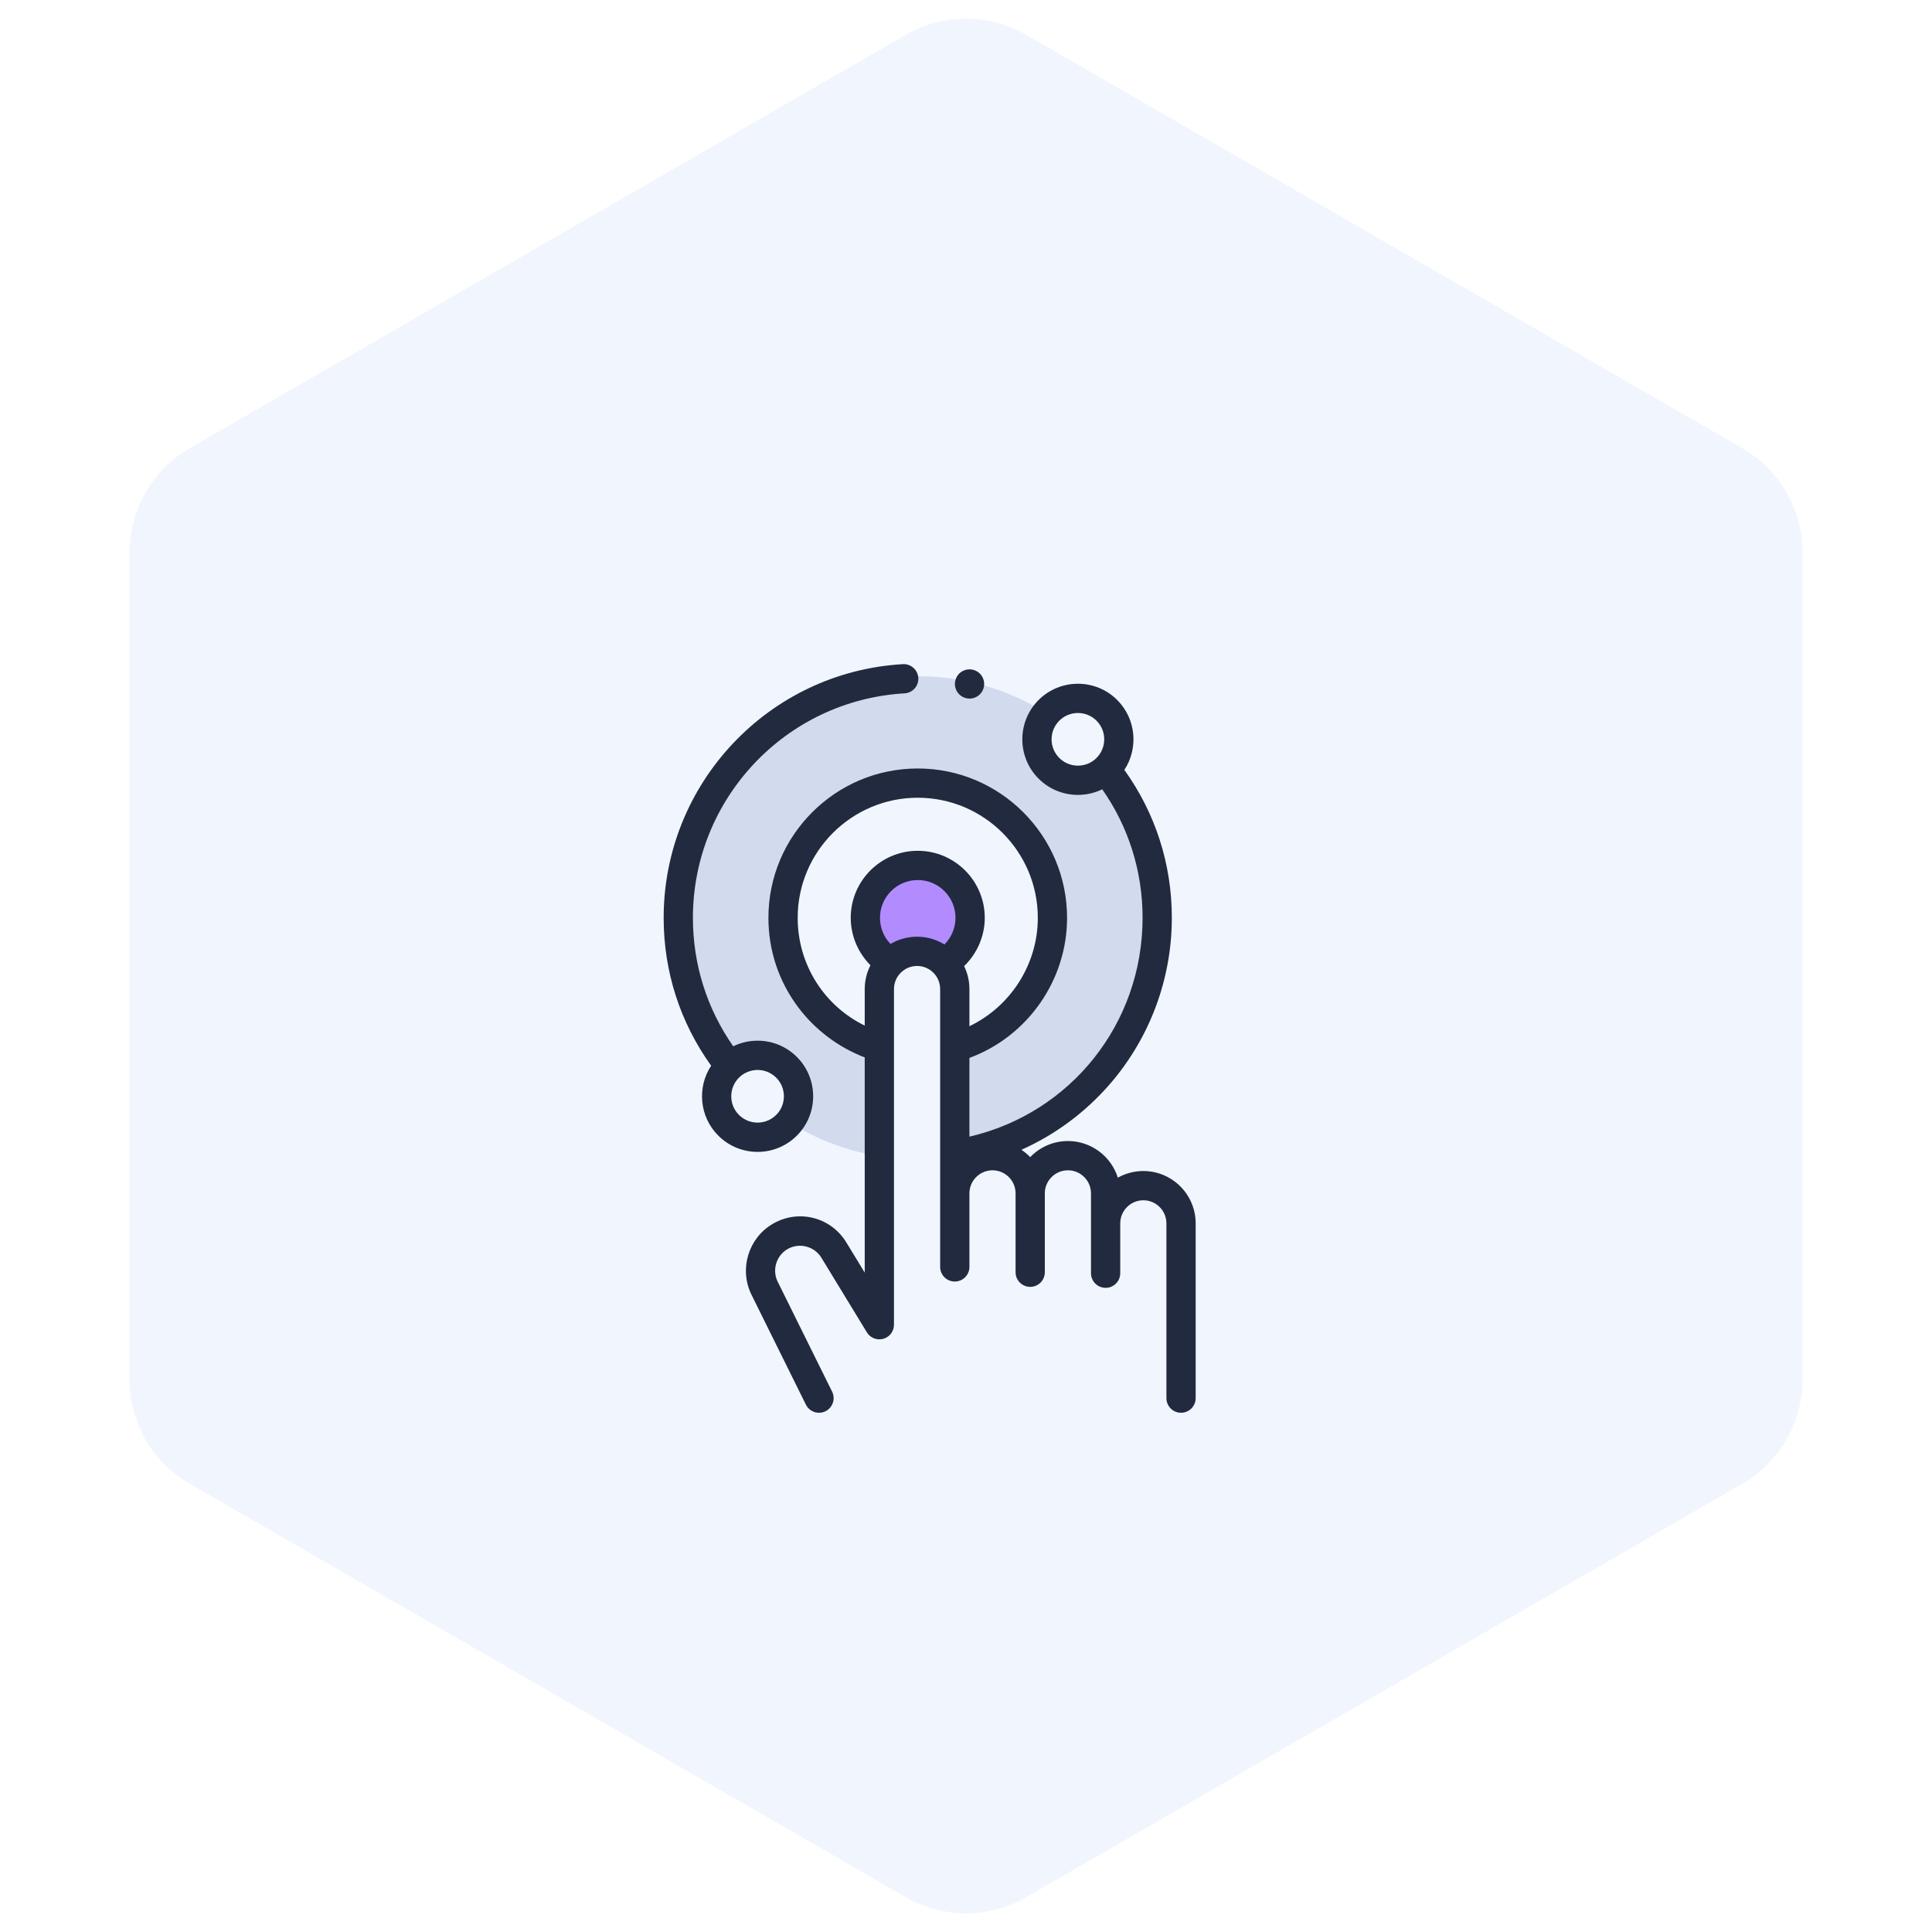 <svg width="160" height="160" viewBox="0 0 160 160" fill="none" xmlns="http://www.w3.org/2000/svg">
<path d="M75 2.887C78.094 1.1 81.906 1.1 85 2.887L144.282 37.113C147.376 38.9 149.282 42.201 149.282 45.773V114.226C149.282 117.799 147.376 121.1 144.282 122.887L85 157.113C81.906 158.9 78.094 158.9 75 157.113L15.718 122.887C12.624 121.1 10.718 117.799 10.718 114.226V45.773C10.718 42.201 12.624 38.9 15.718 37.113L75 2.887Z" fill="#D0DFFB" fill-opacity="0.3"/>
<path fill-rule="evenodd" clip-rule="evenodd" d="M79 95.776C88.623 94.329 96 86.026 96 76C96 71.377 94.431 67.12 91.797 63.733C91.403 63.226 90.402 63.525 89.392 63.827C88.429 64.115 87.458 64.404 87 64C86.546 63.6 86.596 62.517 86.646 61.434C86.699 60.278 86.753 59.121 86.195 58.79C83.209 57.017 79.723 56 76 56C64.954 56 56 64.954 56 76C56 80.794 57.687 85.195 60.5 88.64C60.763 88.962 61.042 88.707 61.424 88.358C62.049 87.787 62.949 86.966 64.5 88C66.418 89.279 65.897 90.732 65.524 91.771C65.314 92.356 65.151 92.81 65.5 93.025C67.744 94.412 70.282 95.368 73 95.776C73.28 95.819 73.154 94.421 72.972 92.404C72.818 90.701 72.625 88.557 72.603 86.465C68.19 85.034 65 80.889 65 76C65 69.925 69.925 65 76 65C82.075 65 87 69.925 87 76C87 80.964 83.712 85.16 79.195 86.529C79.23 88.653 79.073 90.821 78.951 92.524C78.809 94.478 78.713 95.82 79 95.776Z" fill="#A1B3D6" fill-opacity="0.4"/>
<path d="M81 76C81 78.761 78.761 79 76 79C73.239 79 71 78.761 71 76C71 73.239 73.239 71 76 71C78.761 71 81 73.239 81 76Z" fill="#B28CFF"/>
<path d="M65.996 94.046C67.791 92.251 67.791 89.329 65.996 87.534C65.126 86.665 63.97 86.185 62.74 86.185C62.029 86.185 61.343 86.346 60.723 86.65C58.536 83.521 57.384 79.86 57.384 76.009C57.384 66.153 65.083 57.989 74.911 57.421C75.579 57.383 76.089 56.81 76.051 56.142C76.012 55.474 75.439 54.965 74.772 55.002C63.663 55.644 54.961 64.871 54.961 76.009C54.961 80.452 56.319 84.673 58.894 88.258C57.717 90.044 57.914 92.476 59.484 94.046C60.354 94.915 61.51 95.394 62.74 95.394C63.97 95.394 65.126 94.915 65.996 94.046ZM61.197 89.248C61.623 88.823 62.181 88.61 62.74 88.61C63.298 88.61 63.857 88.823 64.282 89.248C65.132 90.098 65.132 91.482 64.282 92.332C63.431 93.182 62.048 93.182 61.197 92.332C60.347 91.482 60.347 90.098 61.197 89.248Z" fill="#222A3F"/>
<path d="M94.686 96.979C93.92 96.979 93.2 97.179 92.575 97.529C92.021 95.772 90.377 94.495 88.44 94.495C87.214 94.495 86.106 95.007 85.317 95.827C85.098 95.6 84.854 95.397 84.591 95.221C87.384 93.971 89.897 92.114 91.93 89.762C95.229 85.945 97.046 81.06 97.046 76.009C97.046 71.567 95.688 67.344 93.114 63.759C94.29 61.973 94.094 59.542 92.523 57.971C90.728 56.176 87.807 56.176 86.011 57.971C84.216 59.767 84.216 62.688 86.011 64.483C86.909 65.381 88.088 65.83 89.267 65.83C89.958 65.83 90.648 65.674 91.283 65.366C93.471 68.495 94.623 72.159 94.623 76.009C94.623 84.774 88.673 92.183 80.283 94.134V87.612C85.088 85.838 88.37 81.194 88.37 76.009C88.37 69.19 82.823 63.642 76.004 63.642C69.185 63.642 63.637 69.189 63.637 76.009C63.637 78.7 64.487 81.259 66.095 83.408C67.497 85.283 69.437 86.739 71.613 87.569V105.392L70.091 102.895C68.812 100.795 66.142 100.114 64.013 101.343C61.987 102.513 61.198 105.078 62.22 107.195L66.74 116.325C66.951 116.752 67.38 117 67.826 117C68.007 117 68.19 116.96 68.363 116.874C68.963 116.577 69.208 115.85 68.912 115.251L64.397 106.13C63.929 105.161 64.292 103.98 65.224 103.442C66.188 102.886 67.443 103.206 68.022 104.156L71.79 110.339C72.073 110.803 72.63 111.022 73.152 110.875C73.675 110.728 74.036 110.252 74.036 109.708V81.908C74.036 80.854 74.894 79.997 75.948 79.997C77.002 79.997 77.859 80.854 77.859 81.908V86.7C77.859 86.709 77.859 86.717 77.859 86.726V104.92C77.859 105.589 78.401 106.131 79.071 106.131C79.74 106.131 80.283 105.589 80.283 104.92V98.83C80.283 97.776 81.14 96.919 82.194 96.919C83.248 96.919 84.105 97.776 84.105 98.83V105.361C84.105 106.03 84.648 106.573 85.317 106.573C85.986 106.573 86.528 106.03 86.528 105.361V98.83C86.528 97.776 87.386 96.919 88.44 96.919C89.494 96.919 90.351 97.776 90.351 98.83V105.442C90.351 106.112 90.894 106.654 91.563 106.654C92.232 106.654 92.774 106.112 92.774 105.442V101.314C92.774 100.26 93.632 99.402 94.686 99.402C95.74 99.402 96.597 100.26 96.597 101.314V115.787C96.597 116.457 97.139 116.999 97.809 116.999C98.478 116.999 99.02 116.457 99.02 115.787V101.314C99.02 98.924 97.076 96.979 94.686 96.979ZM87.725 62.77C86.875 61.919 86.875 60.536 87.725 59.685C88.15 59.26 88.709 59.047 89.267 59.047C89.826 59.047 90.385 59.26 90.81 59.685C91.66 60.536 91.66 61.919 90.81 62.77C89.959 63.62 88.575 63.62 87.725 62.77ZM66.061 76.009C66.061 70.526 70.521 66.065 76.004 66.065C81.487 66.065 85.947 70.526 85.947 76.009C85.947 79.869 83.685 83.358 80.283 84.986V81.908C80.283 81.228 80.125 80.583 79.844 80.01C80.918 78.974 81.554 77.529 81.554 76.009C81.554 72.948 79.064 70.459 76.004 70.459C72.944 70.459 70.454 72.948 70.454 76.009C70.454 77.485 71.055 78.903 72.089 79.938C71.786 80.529 71.613 81.199 71.613 81.908V84.935C68.239 83.286 66.061 79.866 66.061 76.009ZM73.749 78.174C73.191 77.596 72.877 76.83 72.877 76.009C72.877 74.284 74.28 72.882 76.004 72.882C77.728 72.882 79.13 74.284 79.13 76.009C79.13 76.842 78.792 77.636 78.216 78.216C77.555 77.808 76.778 77.573 75.948 77.573C75.146 77.573 74.394 77.793 73.749 78.174Z" fill="#222A3F"/>
<path d="M80.293 57.855C80.612 57.855 80.925 57.725 81.15 57.5C81.376 57.275 81.505 56.962 81.505 56.643C81.505 56.325 81.376 56.012 81.15 55.786C80.925 55.561 80.612 55.432 80.293 55.432C79.975 55.432 79.662 55.561 79.437 55.786C79.212 56.012 79.082 56.325 79.082 56.643C79.082 56.962 79.212 57.275 79.437 57.5C79.662 57.725 79.975 57.855 80.293 57.855Z" fill="#222A3F"/>
</svg>
